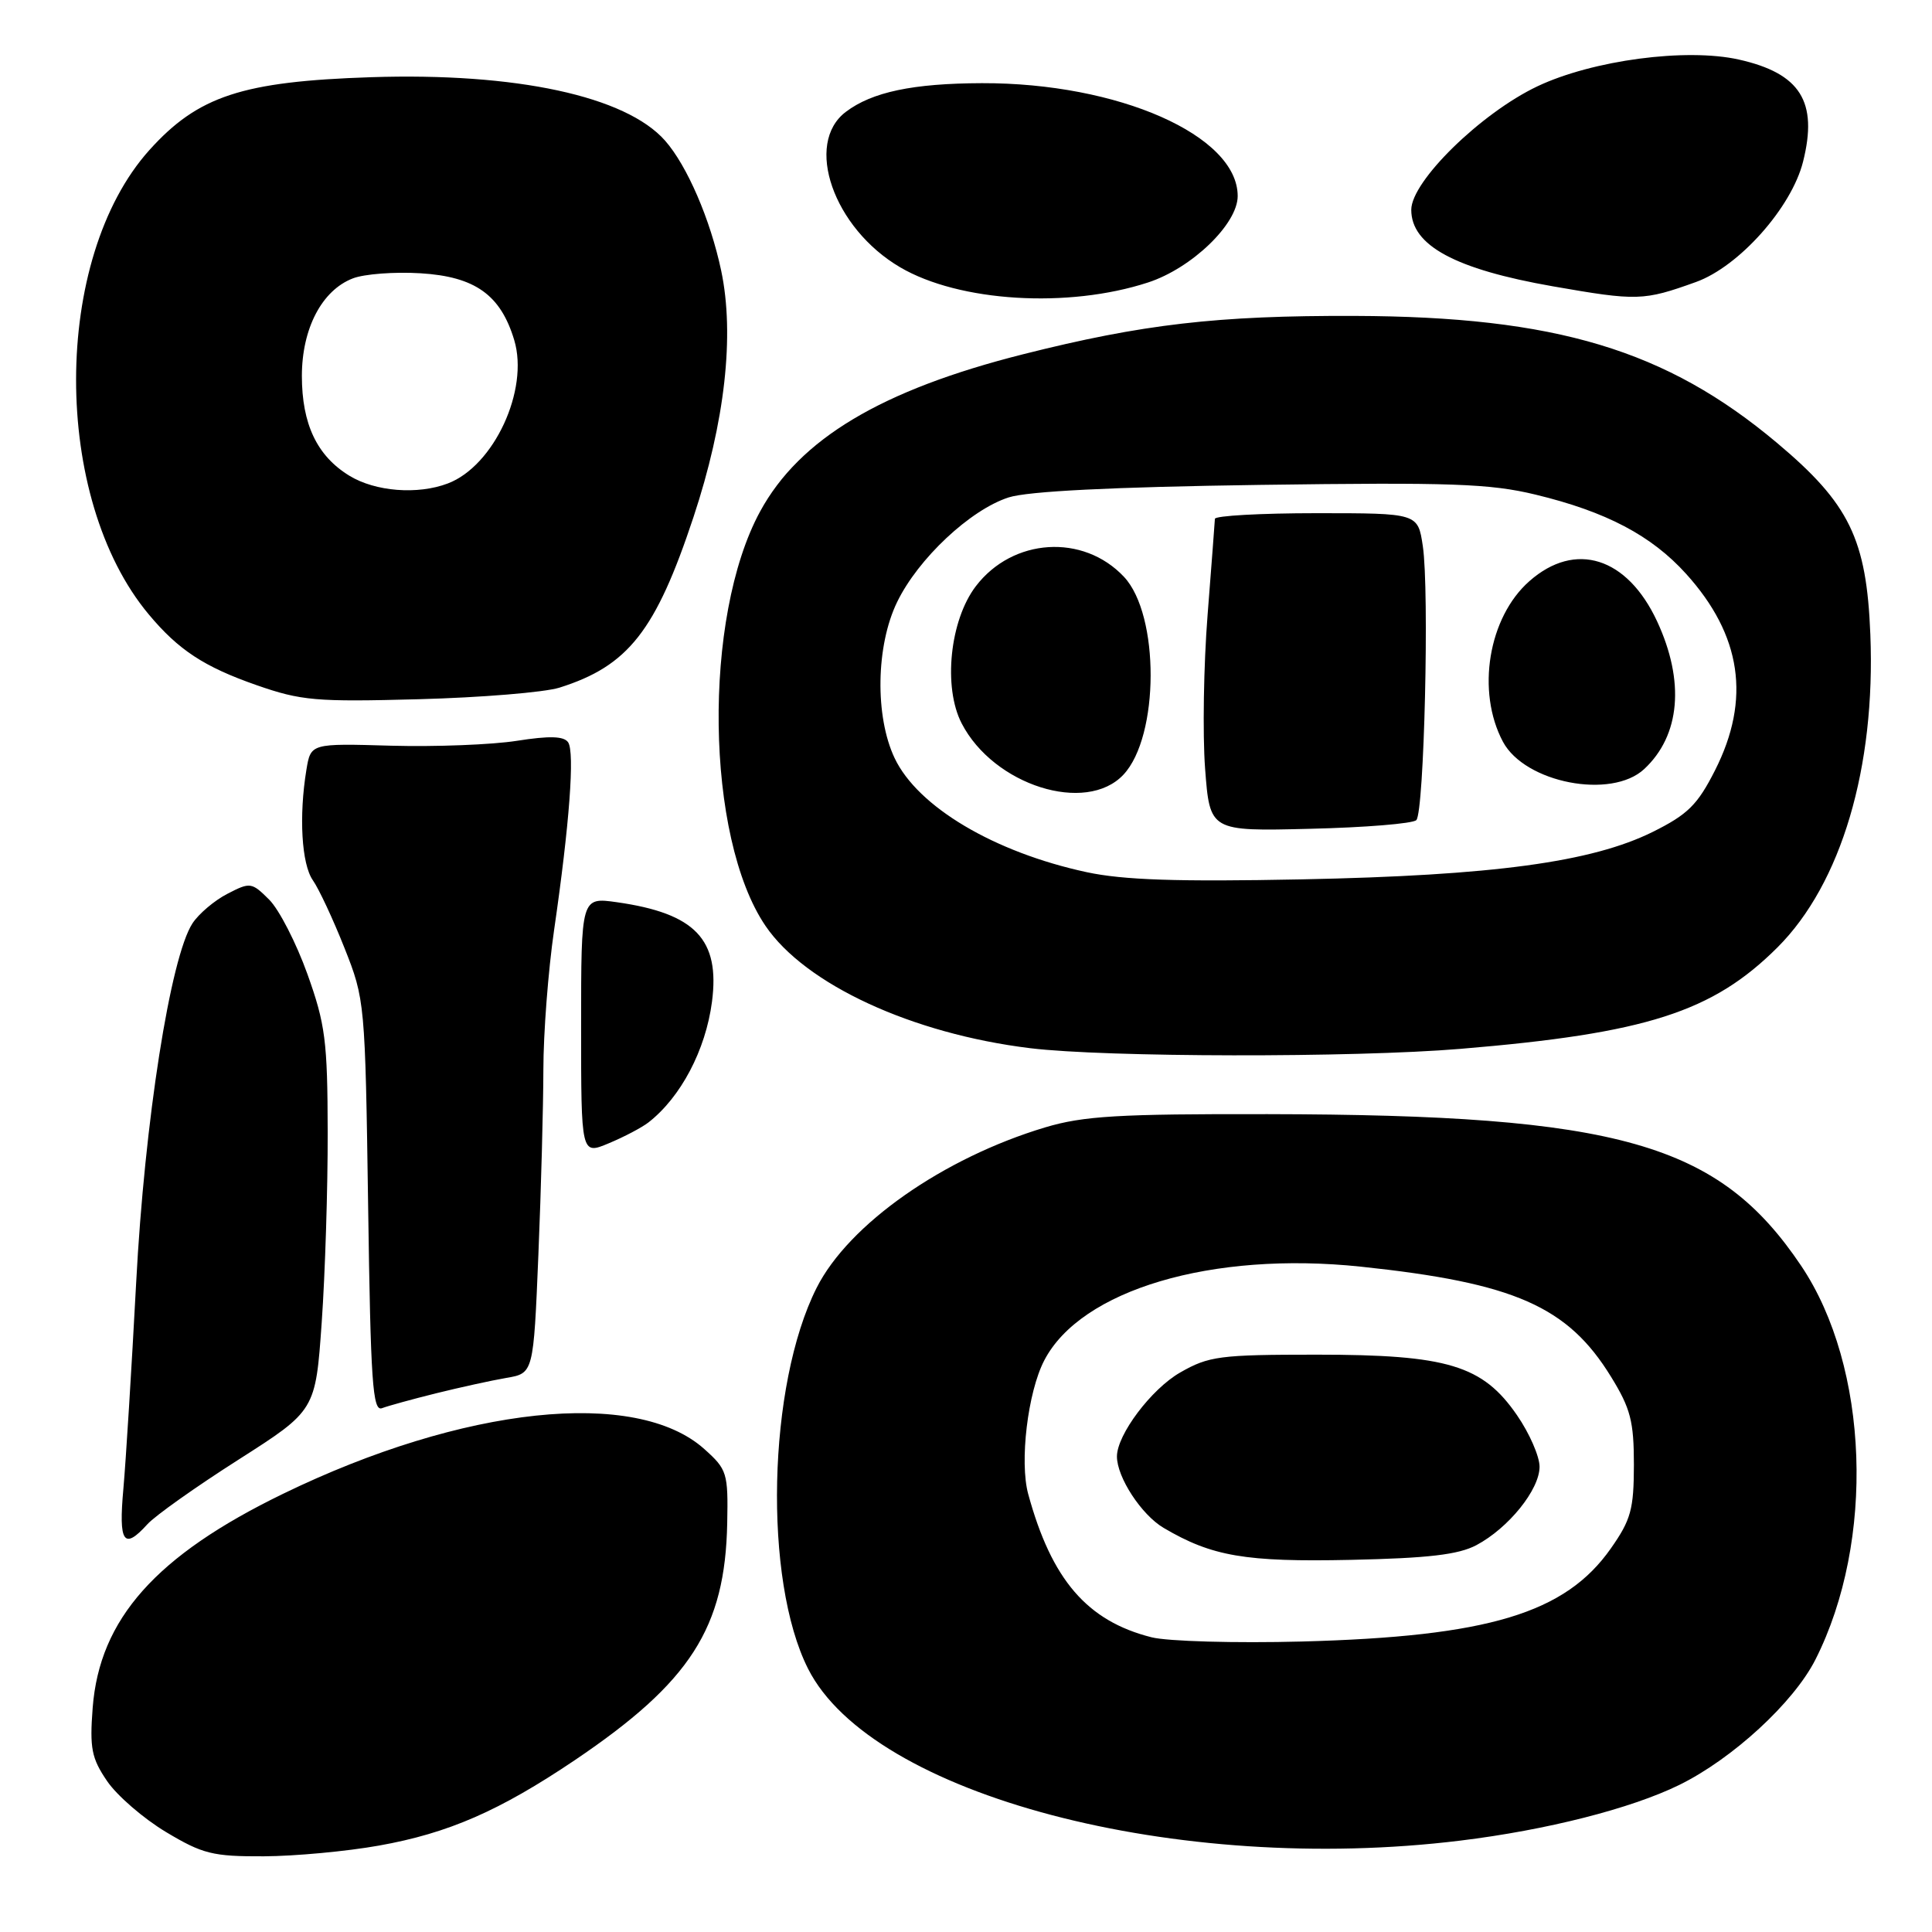 <?xml version="1.0" encoding="UTF-8" standalone="no"?>
<!DOCTYPE svg PUBLIC "-//W3C//DTD SVG 1.1//EN" "http://www.w3.org/Graphics/SVG/1.1/DTD/svg11.dtd" >
<svg xmlns="http://www.w3.org/2000/svg" xmlns:xlink="http://www.w3.org/1999/xlink" version="1.1" viewBox="0 0 256 256">
 <g >
 <path fill="currentColor"
d=" M 50.21 244.55 C 59.42 242.91 66.19 239.95 76.18 233.22 C 91.49 222.88 96.09 215.73 96.36 201.82 C 96.49 195.18 96.35 194.71 93.33 192.01 C 84.28 183.90 61.40 186.33 37.50 197.94 C 20.66 206.12 13.19 214.51 12.28 226.29 C 11.87 231.65 12.13 232.98 14.19 236.00 C 15.50 237.93 19.01 240.96 21.99 242.75 C 26.85 245.66 28.19 246.00 34.96 245.97 C 39.11 245.95 45.97 245.31 50.21 244.55 Z  M 193.50 243.89 C 204.95 242.49 216.11 239.65 222.50 236.52 C 229.57 233.05 237.66 225.61 240.55 219.91 C 248.50 204.21 247.67 181.12 238.66 167.72 C 227.73 151.46 214.56 147.71 168.00 147.63 C 148.20 147.59 143.56 147.87 138.50 149.38 C 124.97 153.44 112.46 162.21 108.21 170.64 C 101.71 183.51 101.13 209.37 107.08 221.13 C 115.54 237.86 155.93 248.50 193.50 243.89 Z  M 19.53 201.97 C 20.54 200.85 25.97 197.00 31.59 193.42 C 41.81 186.90 41.81 186.90 42.63 175.20 C 43.08 168.77 43.44 157.43 43.42 150.00 C 43.40 137.95 43.11 135.70 40.73 129.06 C 39.26 124.96 36.99 120.53 35.67 119.21 C 33.35 116.90 33.15 116.87 30.14 118.43 C 28.42 119.31 26.34 121.08 25.51 122.34 C 22.58 126.82 19.16 148.59 18.04 170.00 C 17.44 181.28 16.68 193.54 16.35 197.25 C 15.70 204.43 16.39 205.44 19.53 201.97 Z  M 57.78 184.62 C 60.93 183.84 65.12 182.92 67.09 182.58 C 70.69 181.97 70.69 181.97 71.34 166.23 C 71.70 157.58 71.99 146.56 72.00 141.74 C 72.00 136.93 72.64 128.60 73.42 123.24 C 75.46 109.21 76.17 99.67 75.28 98.36 C 74.72 97.54 72.82 97.48 68.50 98.16 C 65.20 98.68 57.70 98.97 51.84 98.81 C 41.18 98.50 41.18 98.50 40.60 102.00 C 39.59 108.15 39.96 114.49 41.45 116.63 C 42.25 117.77 44.14 121.81 45.64 125.60 C 48.35 132.42 48.39 132.82 48.78 159.82 C 49.11 183.16 49.38 187.07 50.62 186.59 C 51.41 186.29 54.64 185.40 57.78 184.62 Z  M 85.92 148.73 C 90.21 145.39 93.50 139.14 94.34 132.75 C 95.42 124.48 92.14 121.03 81.75 119.55 C 77.00 118.88 77.00 118.88 77.00 135.95 C 77.00 153.03 77.00 153.03 80.67 151.49 C 82.69 150.65 85.06 149.40 85.92 148.73 Z  M 193.50 138.98 C 218.14 136.93 226.94 134.11 235.55 125.51 C 243.98 117.07 248.54 101.69 247.83 84.06 C 247.33 71.42 245.05 66.74 235.48 58.70 C 220.78 46.35 206.14 41.95 179.50 41.86 C 161.30 41.80 151.39 42.95 135.57 46.94 C 116.78 51.68 105.95 58.16 100.72 67.77 C 93.09 81.79 93.47 110.96 101.43 122.68 C 106.70 130.44 120.85 136.98 136.50 138.89 C 146.46 140.11 179.34 140.16 193.50 138.98 Z  M 74.12 91.12 C 83.24 88.25 86.89 83.61 91.89 68.52 C 96.07 55.91 97.36 44.40 95.56 35.86 C 94.12 29.07 91.05 21.96 88.13 18.64 C 82.93 12.74 68.39 9.60 49.15 10.23 C 32.10 10.79 26.24 12.72 19.79 19.89 C 6.88 34.27 6.84 66.02 19.71 81.41 C 23.65 86.13 27.05 88.36 33.98 90.78 C 39.91 92.85 41.86 93.02 55.50 92.65 C 63.75 92.43 72.13 91.74 74.12 91.12 Z  M 152.12 37.43 C 157.92 35.54 164.00 29.68 164.00 25.98 C 164.00 17.95 148.18 10.97 130.11 11.02 C 120.97 11.05 115.55 12.19 112.08 14.82 C 106.52 19.02 110.44 30.24 119.28 35.42 C 127.10 40.01 141.53 40.89 152.12 37.43 Z  M 224.72 37.37 C 230.43 35.32 237.38 27.51 238.91 21.44 C 240.92 13.47 238.56 9.72 230.40 7.89 C 223.42 6.33 211.05 7.97 203.73 11.43 C 196.24 14.98 187.00 24.02 187.00 27.80 C 187.00 32.53 192.81 35.67 205.77 37.94 C 216.93 39.89 217.77 39.87 224.72 37.37 Z  M 152.59 216.95 C 144.05 214.80 139.34 209.33 136.24 197.96 C 135.08 193.69 136.18 184.49 138.36 180.28 C 143.20 170.91 160.58 165.76 180.33 167.84 C 200.66 169.99 207.74 173.10 213.47 182.43 C 216.06 186.63 216.50 188.34 216.50 194.10 C 216.49 199.99 216.11 201.38 213.45 205.17 C 207.41 213.78 197.21 216.85 172.50 217.51 C 163.70 217.74 154.74 217.49 152.59 216.95 Z  M 195.63 204.74 C 199.90 202.47 204.00 197.38 204.00 194.35 C 204.00 192.98 202.66 189.91 201.01 187.52 C 196.46 180.91 191.82 179.50 174.50 179.50 C 161.61 179.50 160.17 179.69 156.37 181.87 C 152.56 184.05 148.00 190.11 148.00 192.99 C 148.00 195.75 151.24 200.71 154.18 202.45 C 160.59 206.23 165.01 206.99 179.00 206.69 C 189.24 206.47 193.26 206.00 195.63 204.74 Z  M 144.00 115.57 C 131.74 112.93 121.61 106.92 118.54 100.45 C 115.92 94.92 116.06 85.57 118.87 79.78 C 121.65 74.03 128.56 67.55 133.65 65.91 C 136.21 65.09 147.34 64.53 166.97 64.25 C 192.27 63.90 197.44 64.08 203.47 65.54 C 212.83 67.80 218.83 70.96 223.41 76.03 C 230.77 84.17 232.02 92.66 227.25 102.07 C 224.93 106.65 223.64 107.92 219.00 110.23 C 210.90 114.24 197.88 116.01 172.50 116.52 C 156.01 116.85 148.87 116.61 144.00 115.57 Z  M 187.67 108.67 C 188.71 107.62 189.41 78.23 188.53 72.36 C 187.88 68.00 187.88 68.00 174.44 68.00 C 167.05 68.00 160.99 68.34 160.98 68.75 C 160.96 69.16 160.53 74.90 160.01 81.50 C 159.49 88.10 159.34 97.25 159.68 101.82 C 160.31 110.15 160.31 110.15 173.57 109.82 C 180.87 109.65 187.21 109.13 187.67 108.67 Z  M 148.86 102.65 C 153.63 97.57 153.68 81.48 148.93 76.43 C 143.53 70.68 134.18 71.28 129.30 77.68 C 125.86 82.19 124.94 91.06 127.43 95.86 C 131.67 104.06 143.90 107.93 148.86 102.65 Z  M 217.87 101.90 C 222.65 97.45 223.27 90.28 219.57 82.32 C 215.61 73.82 208.74 71.65 202.67 76.99 C 197.21 81.78 195.59 91.62 199.15 98.29 C 202.07 103.74 213.52 105.96 217.87 101.90 Z  M 46.30 63.04 C 42.01 60.42 40.00 56.20 40.00 49.80 C 40.01 43.53 42.65 38.47 46.75 36.89 C 48.26 36.30 52.30 36.00 55.72 36.21 C 62.95 36.65 66.34 39.07 68.14 45.07 C 70.12 51.67 65.45 61.74 59.34 64.06 C 55.35 65.58 49.74 65.14 46.30 63.04 Z "/>
</g>
</svg>